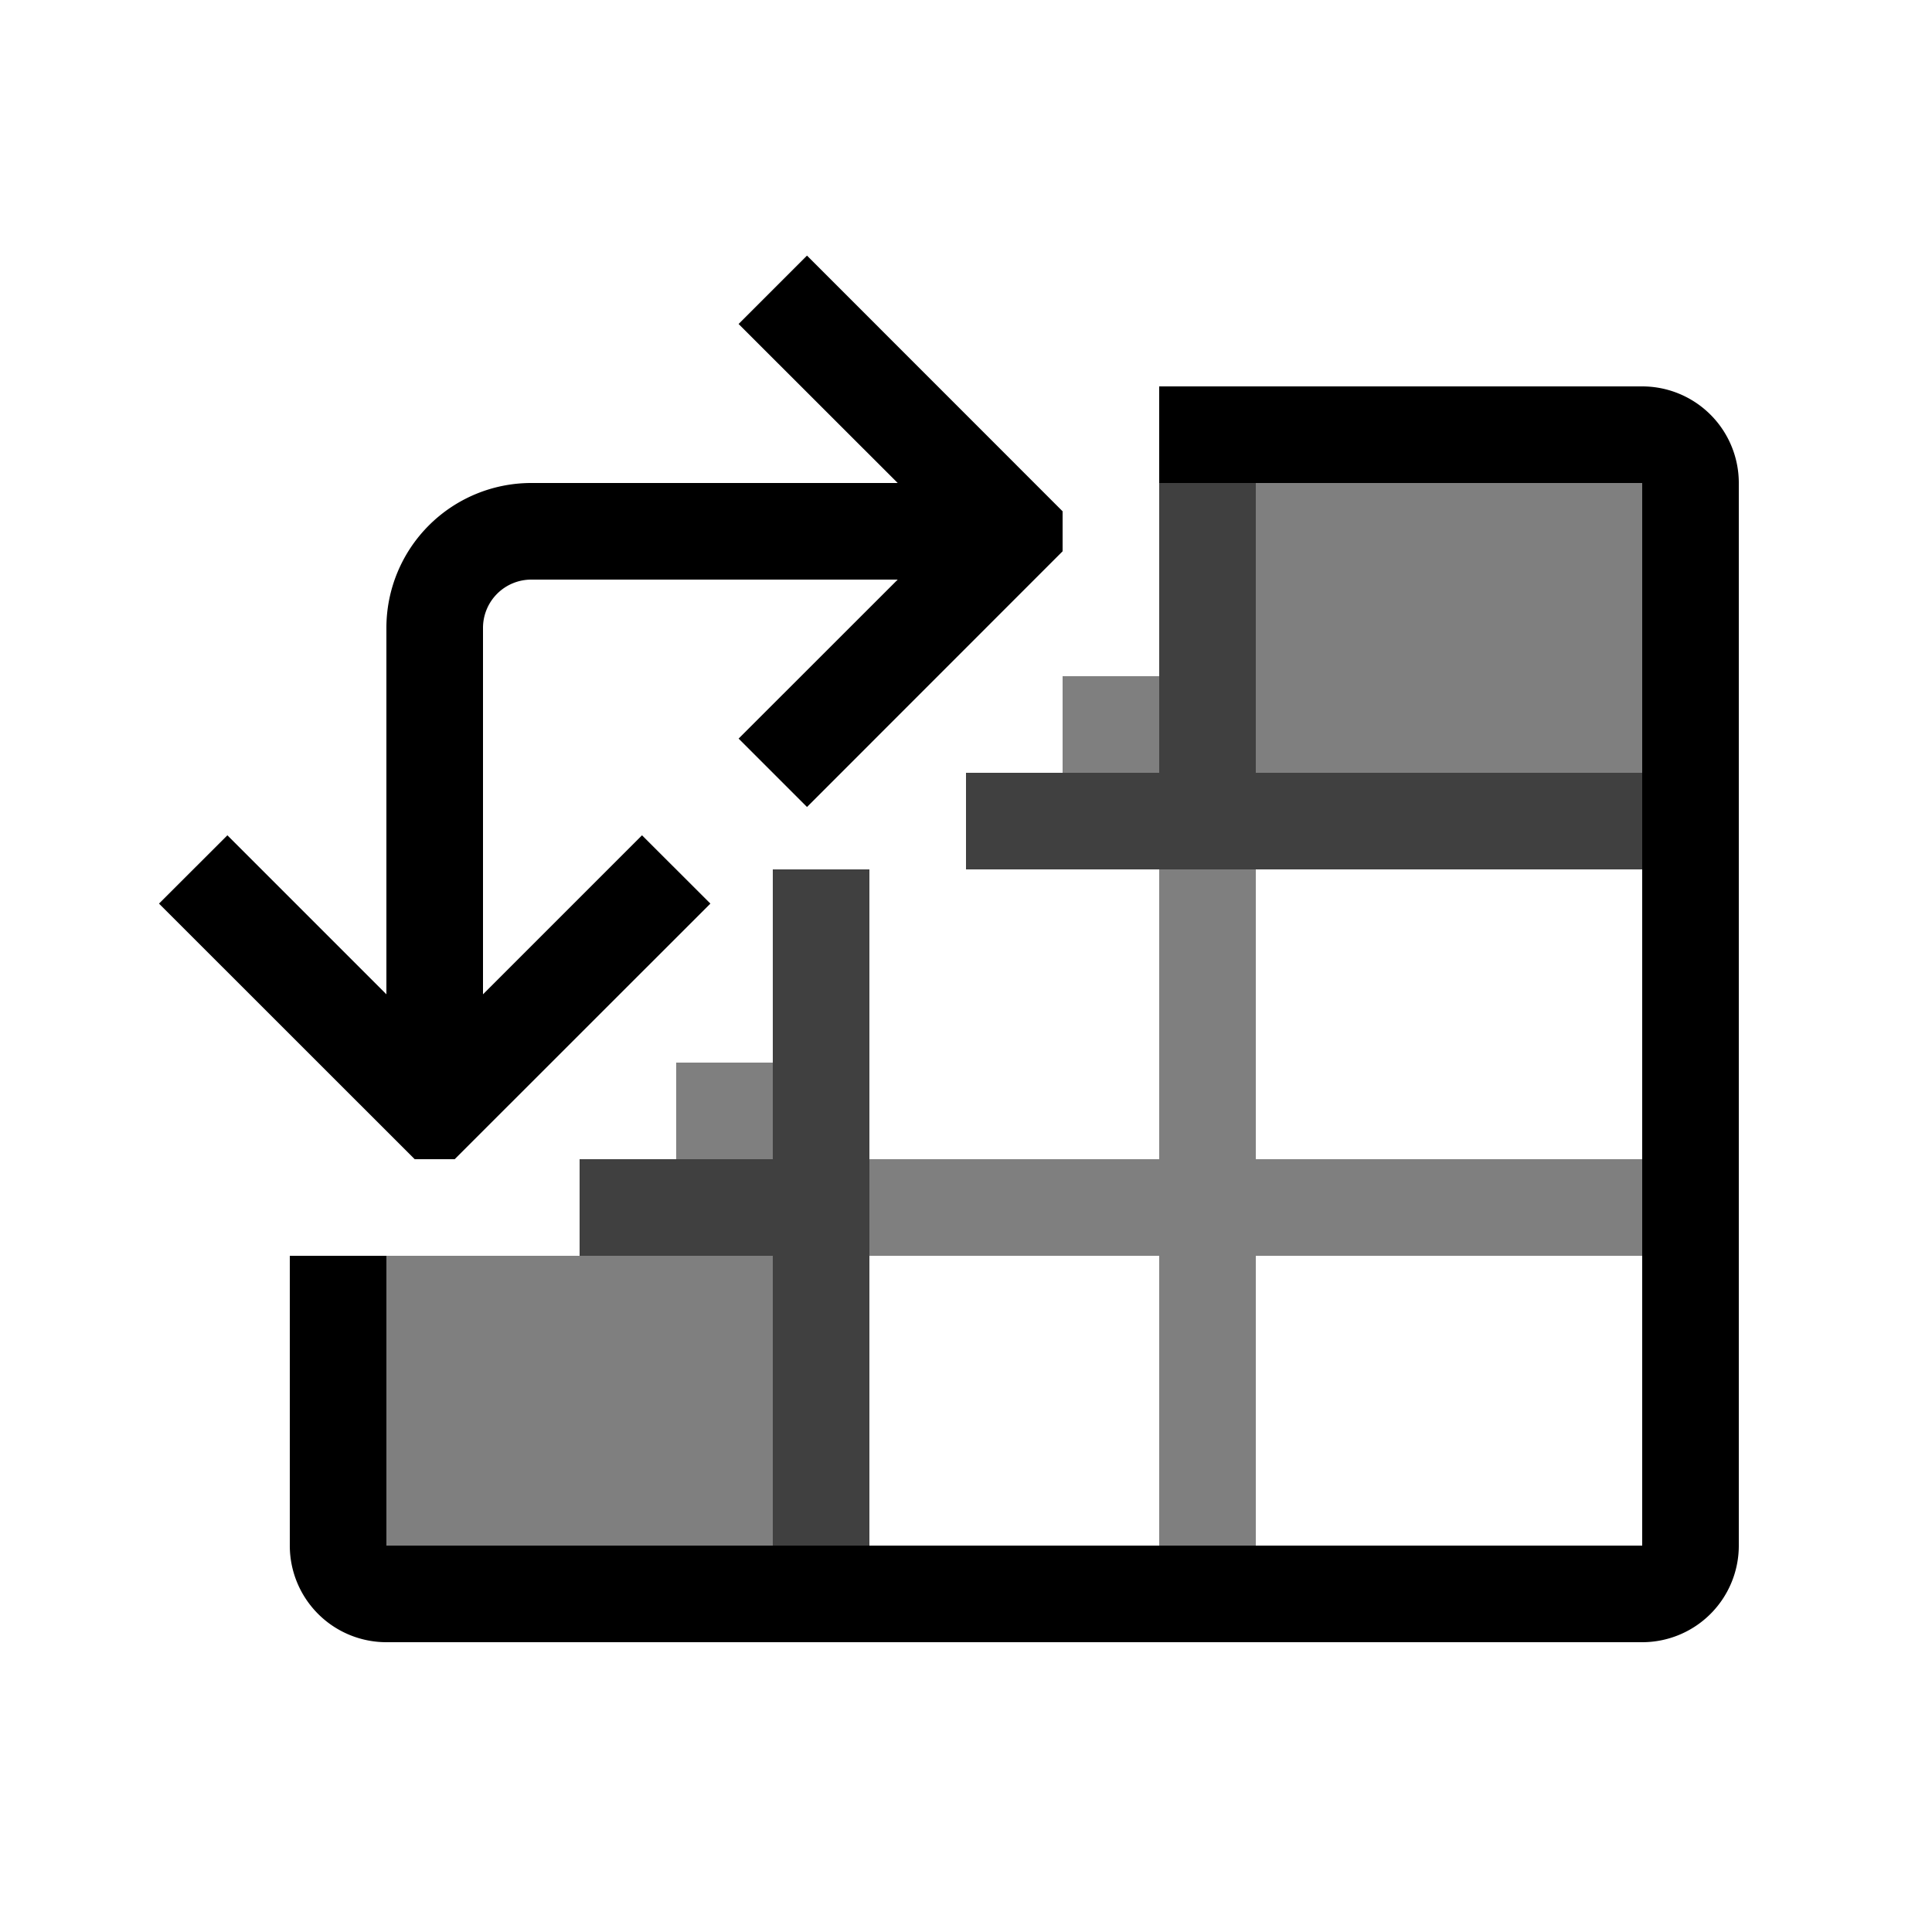 <svg xmlns="http://www.w3.org/2000/svg" width="20" height="20" fill="none"><g fill="#000" opacity=".75"><path d="M13 5h-1v3h-2v1h7V8h-4V5ZM9 9H8v3H6v1h2v3h1V9Z"/></g><g fill="#000" opacity=".5"><path d="M13 5h4v3h-4V5Zm-1 2h-1v1h1V7Zm-5 4h1v1H7v-1Zm-3 2h4v3H4v-3Zm8-4h1v3h4v1h-4v3h-1v-3H9v-1h3V9Z"/></g><path fill="#000" d="M11 5.707 8.354 8.354l-.708-.708L9.293 6H5.5a.5.5 0 0 0-.5.5v3.793l1.646-1.646.708.707L4.707 12h-.414L1.646 9.354l.708-.707L4 10.293V6.5A1.5 1.5 0 0 1 5.5 5h3.793L7.646 3.354l.708-.708L11 5.293v.414Z"/><path fill="#000" d="M3 16v-3h1v3h13V5h-5V4h5a1 1 0 0 1 1 1v11a1 1 0 0 1-1 1H4a1 1 0 0 1-1-1Z"/></svg>
